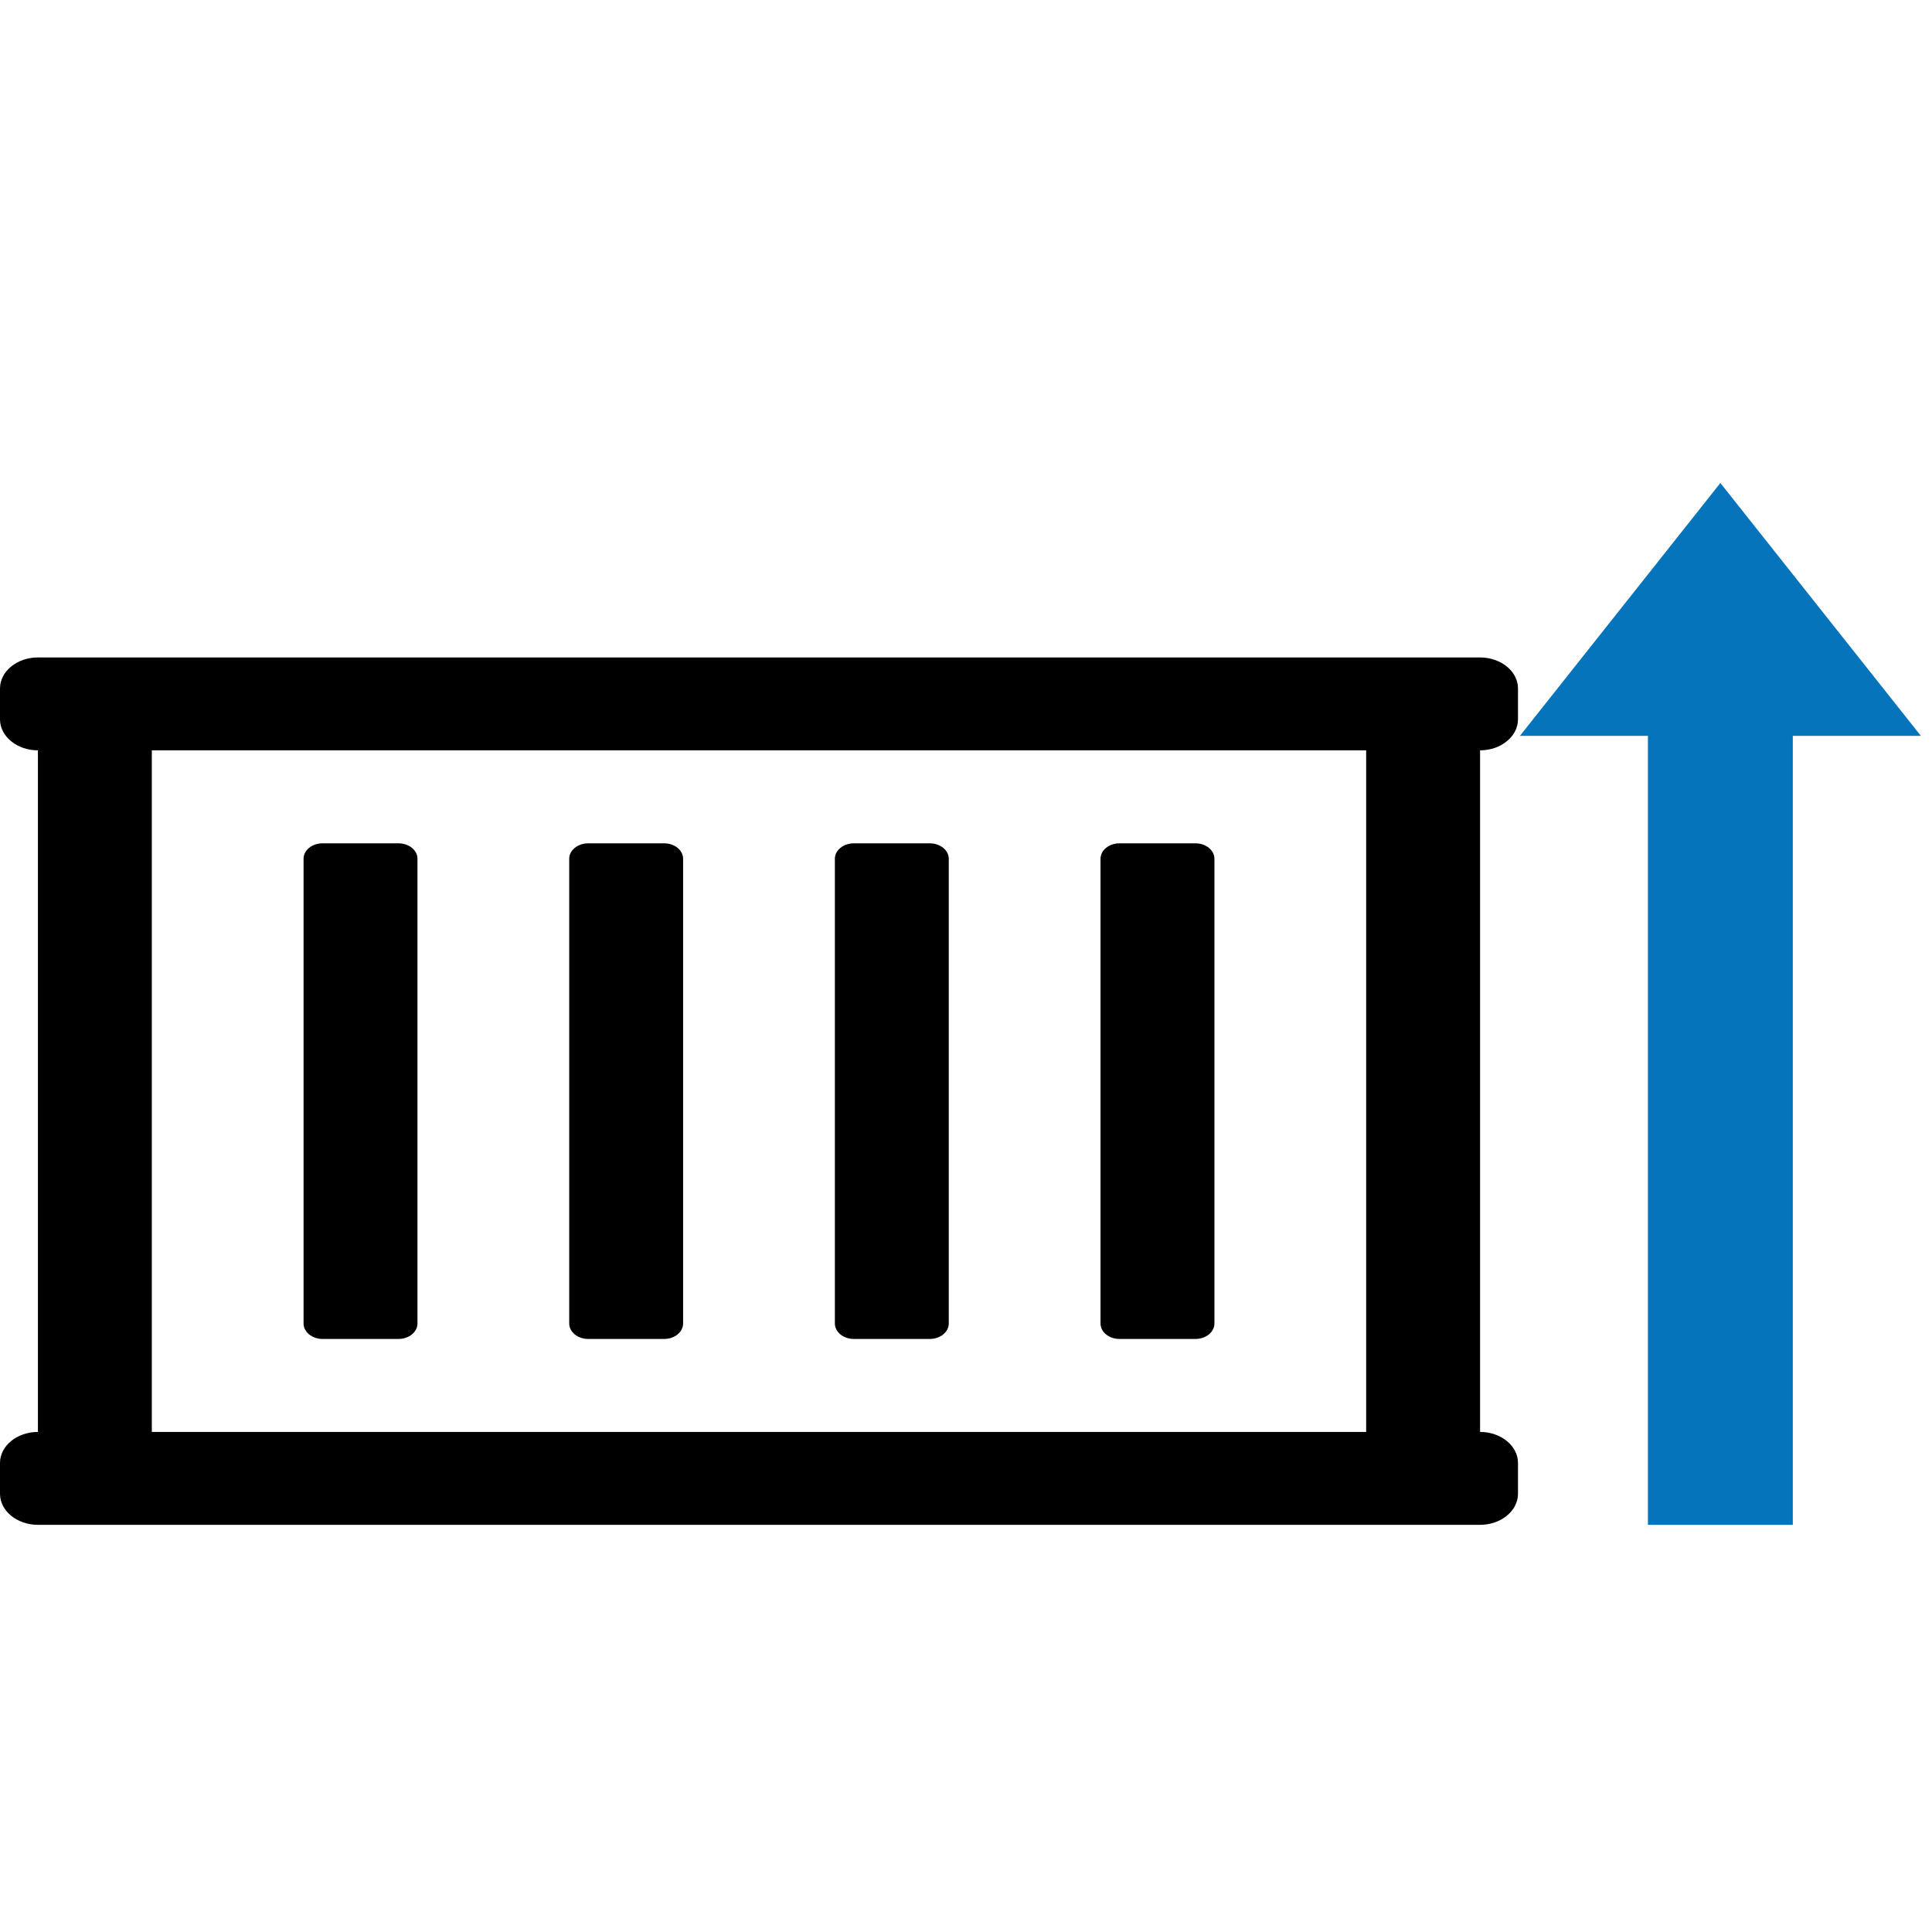 <svg width="24" height="24" viewBox="0 0 24 24" fill="none" xmlns="http://www.w3.org/2000/svg">
<path d="M18.857 8.936V8.552C18.857 8.34 18.645 8.167 18.386 8.167H0.471C0.212 8.167 0 8.34 0 8.552V8.936C0 9.148 0.212 9.321 0.471 9.321V17.788C0.212 17.788 0 17.961 0 18.173V18.557C0 18.769 0.212 18.942 0.471 18.942H18.386C18.645 18.942 18.857 18.769 18.857 18.557V18.173C18.857 17.961 18.645 17.788 18.386 17.788V9.321C18.645 9.321 18.857 9.148 18.857 8.936ZM16.971 17.788H1.886V9.321H16.971V17.788ZM4.007 16.633H4.95C5.08 16.633 5.186 16.547 5.186 16.441V10.668C5.186 10.562 5.08 10.476 4.95 10.476H4.007C3.877 10.476 3.771 10.562 3.771 10.668V16.441C3.771 16.547 3.877 16.633 4.007 16.633ZM10.607 16.633H11.55C11.68 16.633 11.786 16.547 11.786 16.441V10.668C11.786 10.562 11.68 10.476 11.55 10.476H10.607C10.477 10.476 10.371 10.562 10.371 10.668V16.441C10.371 16.547 10.477 16.633 10.607 16.633ZM13.907 16.633H14.85C14.98 16.633 15.086 16.547 15.086 16.441V10.668C15.086 10.562 14.98 10.476 14.85 10.476H13.907C13.777 10.476 13.671 10.562 13.671 10.668V16.441C13.671 16.547 13.777 16.633 13.907 16.633ZM7.307 16.633H8.25C8.38 16.633 8.486 16.547 8.486 16.441V10.668C8.486 10.562 8.38 10.476 8.25 10.476H7.307C7.178 10.476 7.071 10.562 7.071 10.668V16.441C7.071 16.547 7.178 16.633 7.307 16.633Z" fill="black"/>
<path fill-rule="evenodd" clip-rule="evenodd" d="M20.471 9.141L18.881 9.141L21.371 6L23.862 9.141L22.271 9.141L22.271 18.942L20.471 18.942L20.471 9.141Z" fill="#0674BB"/>
</svg>
